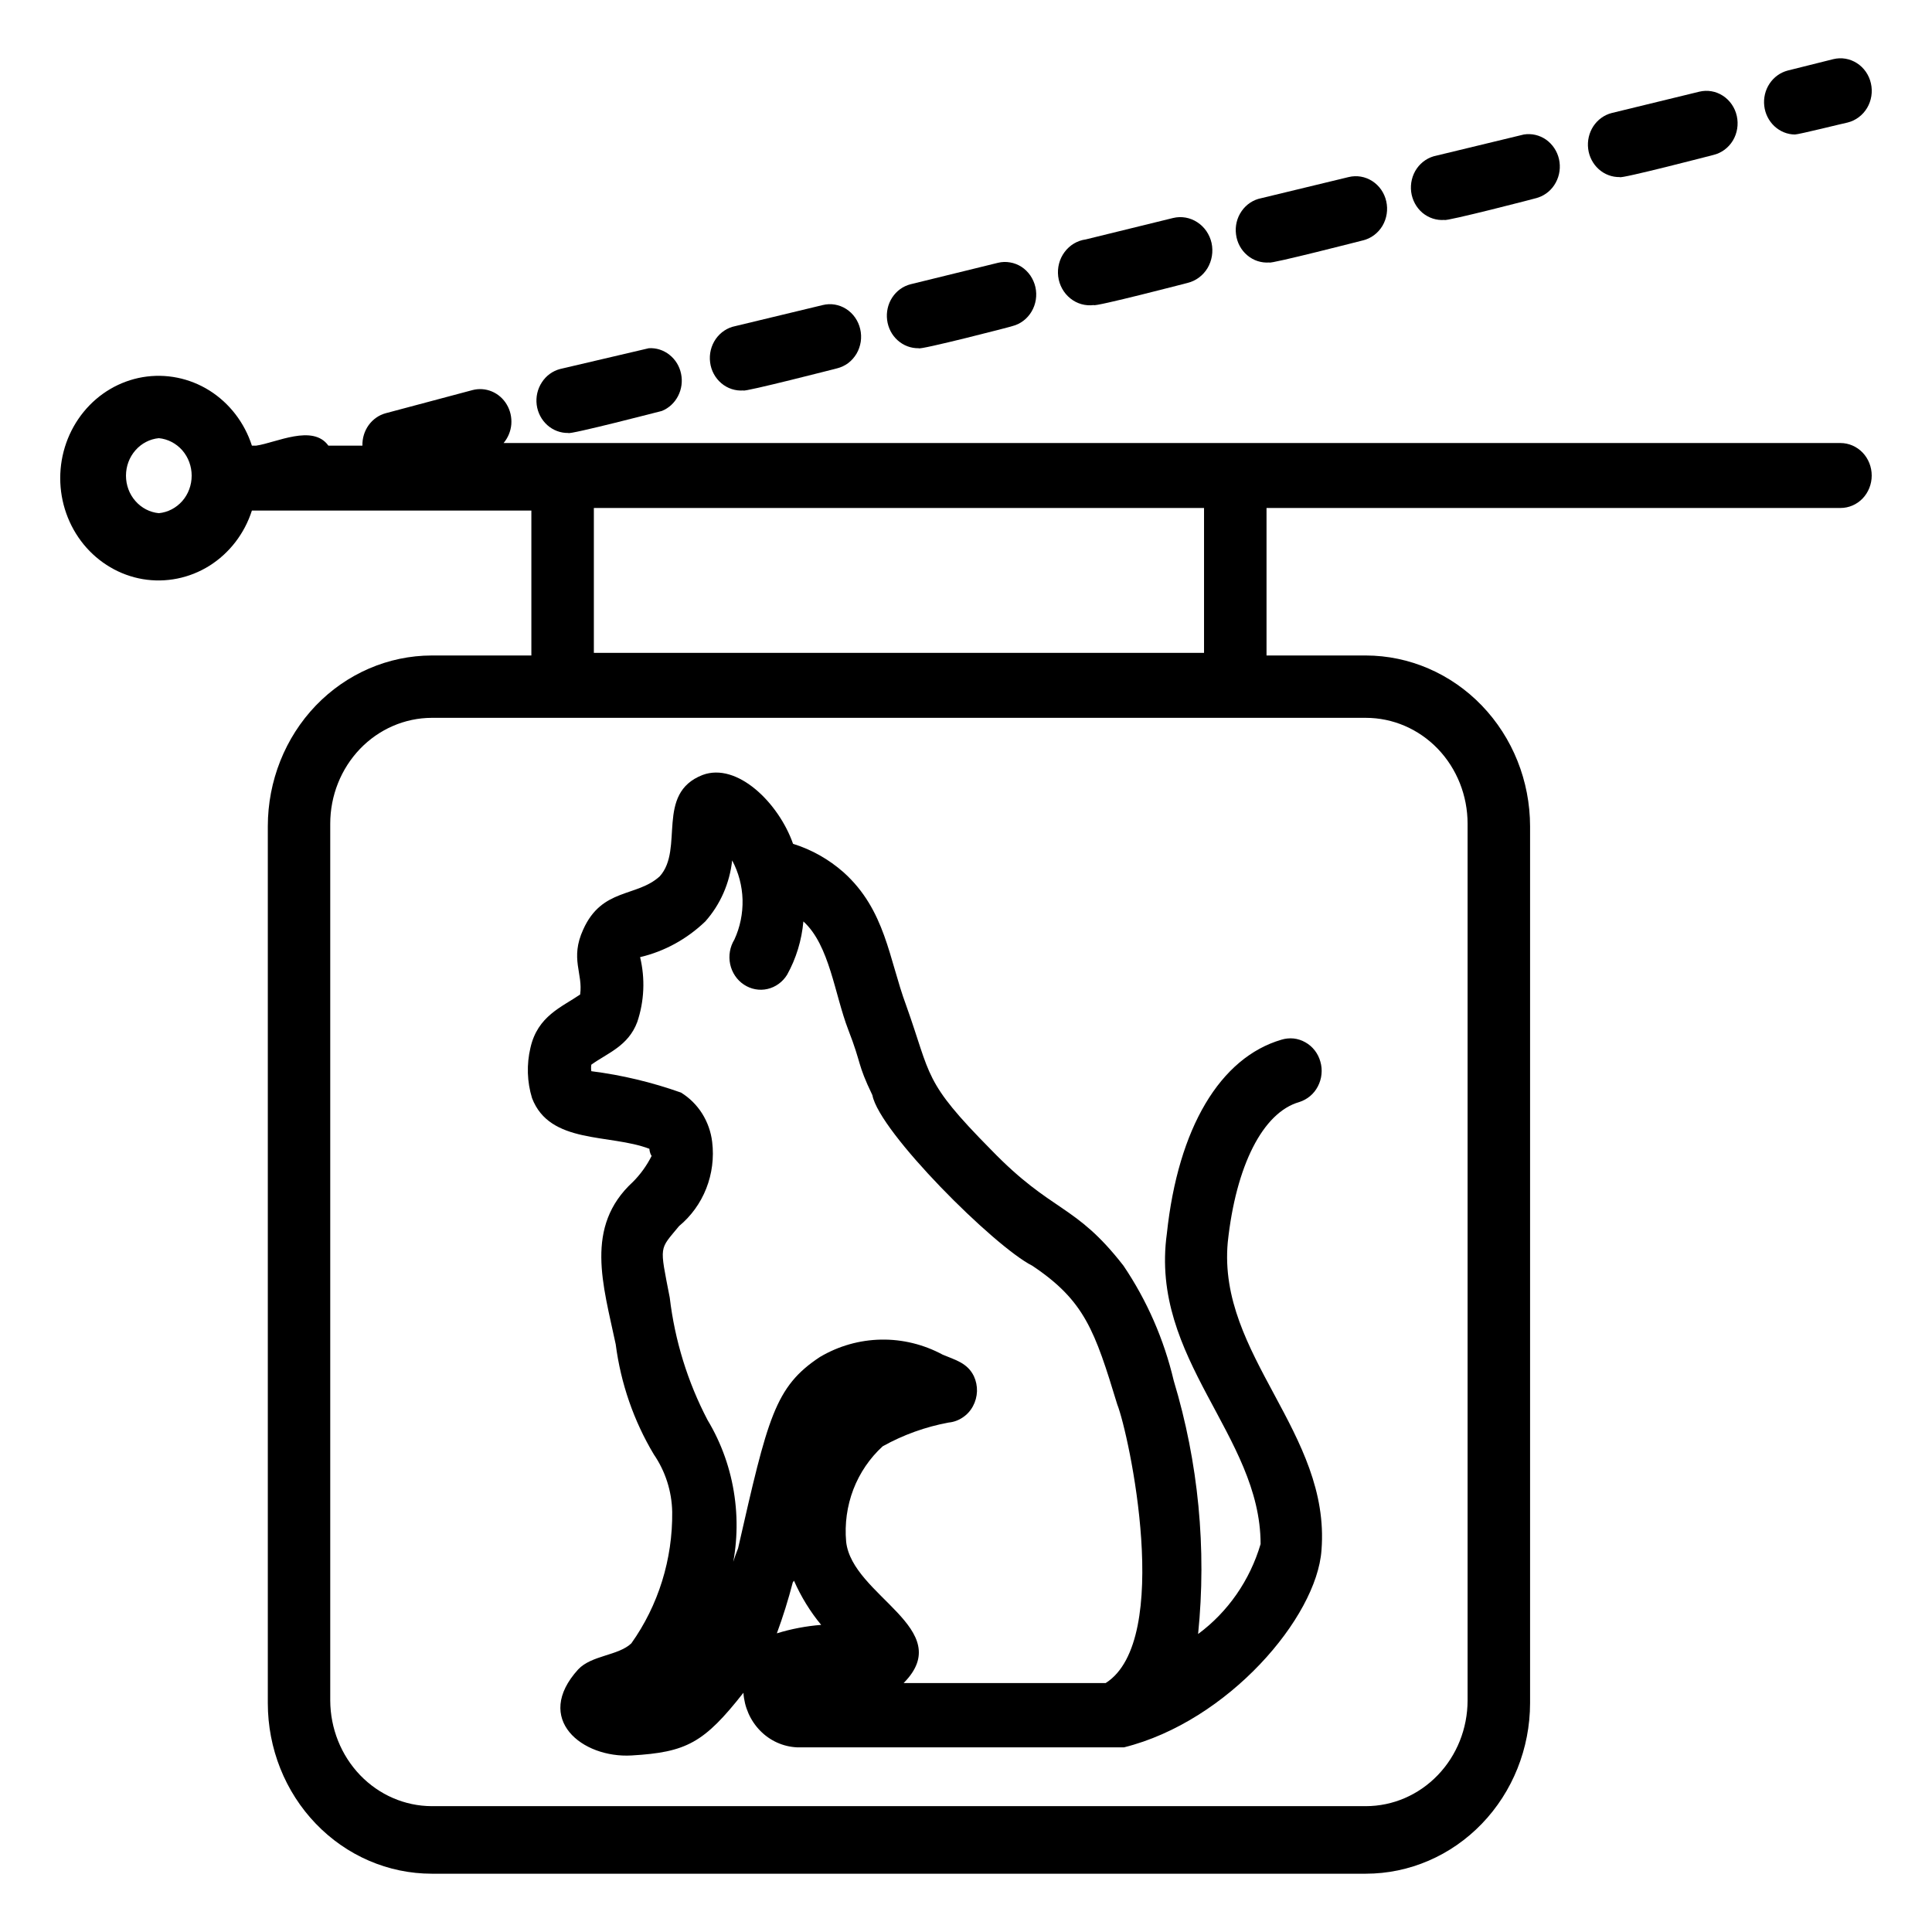 <svg width="29" height="29" viewBox="0 0 29 29" fill="none" xmlns="http://www.w3.org/2000/svg">
<path d="M27.626 6.65H7.559C7.625 6.572 7.666 6.474 7.675 6.37C7.683 6.266 7.66 6.162 7.607 6.073C7.555 5.984 7.476 5.915 7.383 5.876C7.29 5.837 7.187 5.83 7.09 5.856L5.792 6.202C5.689 6.229 5.598 6.293 5.534 6.381C5.47 6.47 5.437 6.579 5.44 6.689H4.929C4.695 6.363 4.147 6.645 3.847 6.689H3.781C3.67 6.344 3.444 6.051 3.144 5.862C2.844 5.674 2.489 5.603 2.143 5.661C1.797 5.72 1.483 5.904 1.256 6.182C1.029 6.46 0.904 6.812 0.904 7.177C0.904 7.541 1.029 7.894 1.256 8.172C1.483 8.449 1.797 8.634 2.143 8.693C2.489 8.751 2.844 8.68 3.144 8.492C3.444 8.303 3.67 8.01 3.781 7.664H7.976V9.839H6.481C5.828 9.84 5.202 10.111 4.74 10.591C4.279 11.072 4.02 11.724 4.02 12.403V25.565C4.02 26.244 4.279 26.895 4.741 27.375C5.202 27.855 5.828 28.125 6.481 28.125H20.501C21.154 28.125 21.781 27.855 22.243 27.375C22.705 26.896 22.966 26.245 22.967 25.565V12.403C22.966 11.723 22.706 11.072 22.243 10.591C21.781 10.111 21.155 9.84 20.501 9.839H19.011V7.625H27.626C27.751 7.625 27.87 7.574 27.958 7.483C28.046 7.391 28.095 7.267 28.095 7.138C28.095 7.009 28.046 6.885 27.958 6.793C27.87 6.702 27.751 6.65 27.626 6.65ZM2.384 7.703C2.249 7.69 2.124 7.625 2.033 7.521C1.941 7.417 1.891 7.281 1.891 7.14C1.891 6.999 1.941 6.864 2.033 6.759C2.124 6.655 2.249 6.59 2.384 6.577C2.519 6.59 2.644 6.655 2.736 6.759C2.827 6.864 2.877 6.999 2.877 7.14C2.877 7.281 2.827 7.417 2.736 7.521C2.644 7.625 2.519 7.69 2.384 7.703ZM22.029 12.364V25.526C22.028 25.947 21.867 26.35 21.58 26.647C21.294 26.944 20.906 27.111 20.501 27.111H6.481C6.077 27.11 5.69 26.942 5.405 26.645C5.12 26.348 4.959 25.946 4.957 25.526V12.364C4.957 11.943 5.118 11.54 5.403 11.242C5.689 10.944 6.076 10.776 6.481 10.775H20.501C20.907 10.775 21.295 10.942 21.582 11.24C21.868 11.538 22.029 11.942 22.029 12.364ZM18.073 9.8H8.914V7.625H18.073V9.8Z" fill="black"/>
<path d="M21.683 3.301C21.683 3.331 23.089 2.97 23.089 2.965C23.201 2.927 23.296 2.847 23.353 2.74C23.411 2.633 23.428 2.508 23.401 2.388C23.374 2.269 23.304 2.165 23.207 2.096C23.109 2.028 22.99 2 22.873 2.019L21.561 2.336C21.443 2.359 21.338 2.428 21.267 2.529C21.197 2.63 21.167 2.755 21.182 2.879C21.198 3.002 21.258 3.115 21.351 3.194C21.445 3.272 21.563 3.311 21.683 3.301Z" fill="black"/>
<path d="M19.053 3.94C19.053 3.969 20.459 3.608 20.459 3.608C20.58 3.579 20.685 3.5 20.751 3.39C20.816 3.28 20.837 3.147 20.808 3.021C20.78 2.895 20.704 2.786 20.598 2.718C20.492 2.65 20.365 2.628 20.243 2.658L18.931 2.975C18.813 2.998 18.708 3.067 18.638 3.168C18.567 3.269 18.537 3.394 18.553 3.517C18.568 3.641 18.629 3.754 18.722 3.832C18.815 3.911 18.933 3.949 19.053 3.94Z" fill="black"/>
<path d="M24.312 2.658C24.312 2.692 25.718 2.326 25.718 2.326C25.84 2.297 25.945 2.219 26.011 2.11C26.077 2 26.098 1.867 26.07 1.741C26.042 1.615 25.967 1.506 25.861 1.437C25.756 1.369 25.629 1.347 25.508 1.376L24.19 1.697C24.079 1.726 23.981 1.797 23.916 1.896C23.852 1.995 23.824 2.115 23.839 2.234C23.854 2.353 23.911 2.462 23.998 2.54C24.085 2.618 24.197 2.66 24.312 2.658Z" fill="black"/>
<path d="M16.418 4.579C16.418 4.613 17.825 4.247 17.825 4.247C17.949 4.217 18.057 4.137 18.125 4.025C18.192 3.912 18.214 3.777 18.186 3.647C18.157 3.518 18.08 3.406 17.972 3.336C17.864 3.265 17.733 3.242 17.609 3.272L16.297 3.594C16.171 3.611 16.057 3.679 15.98 3.783C15.902 3.887 15.868 4.019 15.884 4.15C15.9 4.28 15.966 4.399 16.066 4.479C16.166 4.56 16.293 4.595 16.418 4.579Z" fill="black"/>
<path d="M8.529 6.499C8.529 6.533 9.936 6.168 9.936 6.168C10.04 6.126 10.126 6.046 10.178 5.944C10.231 5.842 10.247 5.723 10.223 5.61C10.2 5.497 10.138 5.396 10.049 5.326C9.96 5.255 9.85 5.22 9.739 5.227L8.407 5.539C8.296 5.568 8.198 5.639 8.134 5.738C8.069 5.837 8.041 5.957 8.056 6.076C8.071 6.194 8.128 6.303 8.215 6.381C8.302 6.459 8.414 6.501 8.529 6.499Z" fill="black"/>
<path d="M13.789 5.227C13.789 5.261 15.195 4.9 15.195 4.895C15.315 4.865 15.419 4.787 15.484 4.677C15.549 4.568 15.57 4.436 15.542 4.31C15.528 4.248 15.502 4.189 15.467 4.137C15.431 4.085 15.386 4.04 15.334 4.006C15.281 3.972 15.223 3.949 15.162 3.939C15.101 3.928 15.039 3.93 14.979 3.945L13.667 4.267C13.555 4.296 13.458 4.366 13.393 4.465C13.328 4.564 13.301 4.685 13.316 4.803C13.331 4.922 13.387 5.031 13.475 5.109C13.562 5.187 13.674 5.229 13.789 5.227Z" fill="black"/>
<path d="M11.159 5.861C11.159 5.89 12.565 5.529 12.565 5.529C12.625 5.514 12.682 5.487 12.732 5.45C12.782 5.412 12.824 5.364 12.857 5.309C12.889 5.254 12.91 5.194 12.92 5.13C12.929 5.067 12.927 5.002 12.912 4.939C12.883 4.814 12.808 4.706 12.702 4.638C12.597 4.571 12.47 4.549 12.35 4.579L11.037 4.895C10.919 4.918 10.814 4.988 10.744 5.088C10.674 5.189 10.643 5.314 10.659 5.438C10.674 5.562 10.735 5.674 10.828 5.753C10.921 5.832 11.04 5.87 11.159 5.861Z" fill="black"/>
<path d="M26.942 2.019C26.998 2.019 27.664 1.853 27.734 1.839C27.855 1.809 27.96 1.73 28.026 1.62C28.091 1.51 28.112 1.377 28.083 1.251C28.055 1.125 27.979 1.016 27.873 0.948C27.767 0.88 27.64 0.858 27.518 0.888L26.834 1.059C26.724 1.088 26.627 1.157 26.562 1.255C26.497 1.352 26.469 1.471 26.482 1.588C26.495 1.706 26.549 1.814 26.634 1.894C26.719 1.973 26.828 2.018 26.942 2.019Z" fill="black"/>
<path d="M17.515 18.516C17.253 20.403 18.922 21.544 18.922 23.177C18.761 23.722 18.431 24.197 17.984 24.527C18.114 23.247 17.989 21.953 17.618 20.724C17.472 20.105 17.216 19.52 16.864 18.999C16.133 18.058 15.8 18.214 14.876 17.258C13.85 16.22 13.986 16.166 13.601 15.089C13.343 14.392 13.292 13.661 12.664 13.095C12.442 12.899 12.184 12.753 11.904 12.666C11.689 12.052 11.065 11.438 10.545 11.633C9.833 11.911 10.273 12.744 9.903 13.154C9.556 13.47 9.036 13.324 8.754 13.953C8.553 14.392 8.754 14.611 8.708 14.928C8.431 15.118 8.07 15.25 7.962 15.728C7.903 15.977 7.911 16.238 7.986 16.483C8.253 17.18 9.148 17.015 9.748 17.244C9.748 17.244 9.748 17.302 9.781 17.351C9.708 17.496 9.613 17.628 9.5 17.741C8.768 18.414 9.054 19.286 9.242 20.178C9.318 20.765 9.513 21.328 9.814 21.831C9.987 22.083 10.084 22.384 10.09 22.694C10.098 23.404 9.882 24.098 9.476 24.668C9.279 24.854 8.881 24.844 8.679 25.058C8 25.804 8.74 26.394 9.481 26.35C10.306 26.302 10.568 26.16 11.159 25.409C11.173 25.624 11.262 25.827 11.41 25.978C11.557 26.129 11.754 26.218 11.961 26.228H16.737H16.873C18.434 25.838 19.765 24.278 19.836 23.269C19.976 21.505 18.275 20.344 18.429 18.648C18.551 17.502 18.954 16.698 19.503 16.542C19.562 16.523 19.617 16.493 19.665 16.453C19.713 16.413 19.753 16.363 19.782 16.306C19.811 16.25 19.83 16.188 19.836 16.125C19.843 16.061 19.837 15.996 19.819 15.935C19.802 15.873 19.773 15.816 19.734 15.766C19.695 15.716 19.647 15.675 19.593 15.645C19.539 15.614 19.479 15.595 19.418 15.588C19.357 15.582 19.295 15.588 19.236 15.606C18.317 15.874 17.684 16.927 17.515 18.516ZM10.953 23.684C11.059 23.286 11.084 22.87 11.026 22.463C10.969 22.055 10.831 21.664 10.62 21.314C10.322 20.744 10.129 20.121 10.053 19.477C9.898 18.677 9.893 18.77 10.193 18.404C10.373 18.255 10.514 18.061 10.601 17.84C10.688 17.619 10.719 17.378 10.69 17.141C10.672 16.989 10.62 16.843 10.539 16.714C10.458 16.586 10.349 16.478 10.222 16.4C9.785 16.245 9.334 16.137 8.876 16.079C8.871 16.046 8.871 16.013 8.876 15.981C9.12 15.806 9.429 15.703 9.565 15.342C9.671 15.029 9.686 14.69 9.608 14.367C9.974 14.281 10.311 14.096 10.587 13.831C10.812 13.578 10.953 13.257 10.99 12.915C11.087 13.096 11.14 13.298 11.146 13.505C11.151 13.712 11.109 13.918 11.023 14.104C10.956 14.213 10.933 14.346 10.96 14.473C10.987 14.599 11.061 14.71 11.166 14.779C11.271 14.849 11.399 14.873 11.52 14.845C11.642 14.817 11.748 14.74 11.815 14.631C11.951 14.386 12.034 14.113 12.059 13.831C12.453 14.187 12.528 14.928 12.734 15.46C12.94 15.991 12.861 15.952 13.095 16.439C13.198 16.99 14.923 18.711 15.495 18.999C16.282 19.525 16.433 19.974 16.77 21.08C16.948 21.529 17.609 24.62 16.597 25.263H13.564C14.37 24.449 12.79 23.957 12.701 23.142C12.677 22.875 12.714 22.606 12.809 22.357C12.905 22.108 13.056 21.886 13.25 21.709C13.559 21.537 13.893 21.417 14.239 21.353C14.314 21.346 14.387 21.32 14.45 21.277C14.514 21.235 14.567 21.177 14.604 21.108C14.641 21.04 14.662 20.963 14.665 20.884C14.667 20.805 14.651 20.727 14.618 20.656C14.52 20.456 14.337 20.413 14.15 20.334C13.864 20.18 13.546 20.102 13.224 20.108C12.903 20.114 12.587 20.203 12.307 20.369C11.628 20.817 11.525 21.285 11.079 23.24C11.018 23.391 10.976 23.542 10.934 23.684H10.953ZM11.918 23.727C12.024 23.967 12.161 24.191 12.326 24.39C12.101 24.408 11.877 24.45 11.661 24.517C11.753 24.267 11.833 24.011 11.9 23.752L11.918 23.727Z" fill="black"/>
</svg>
